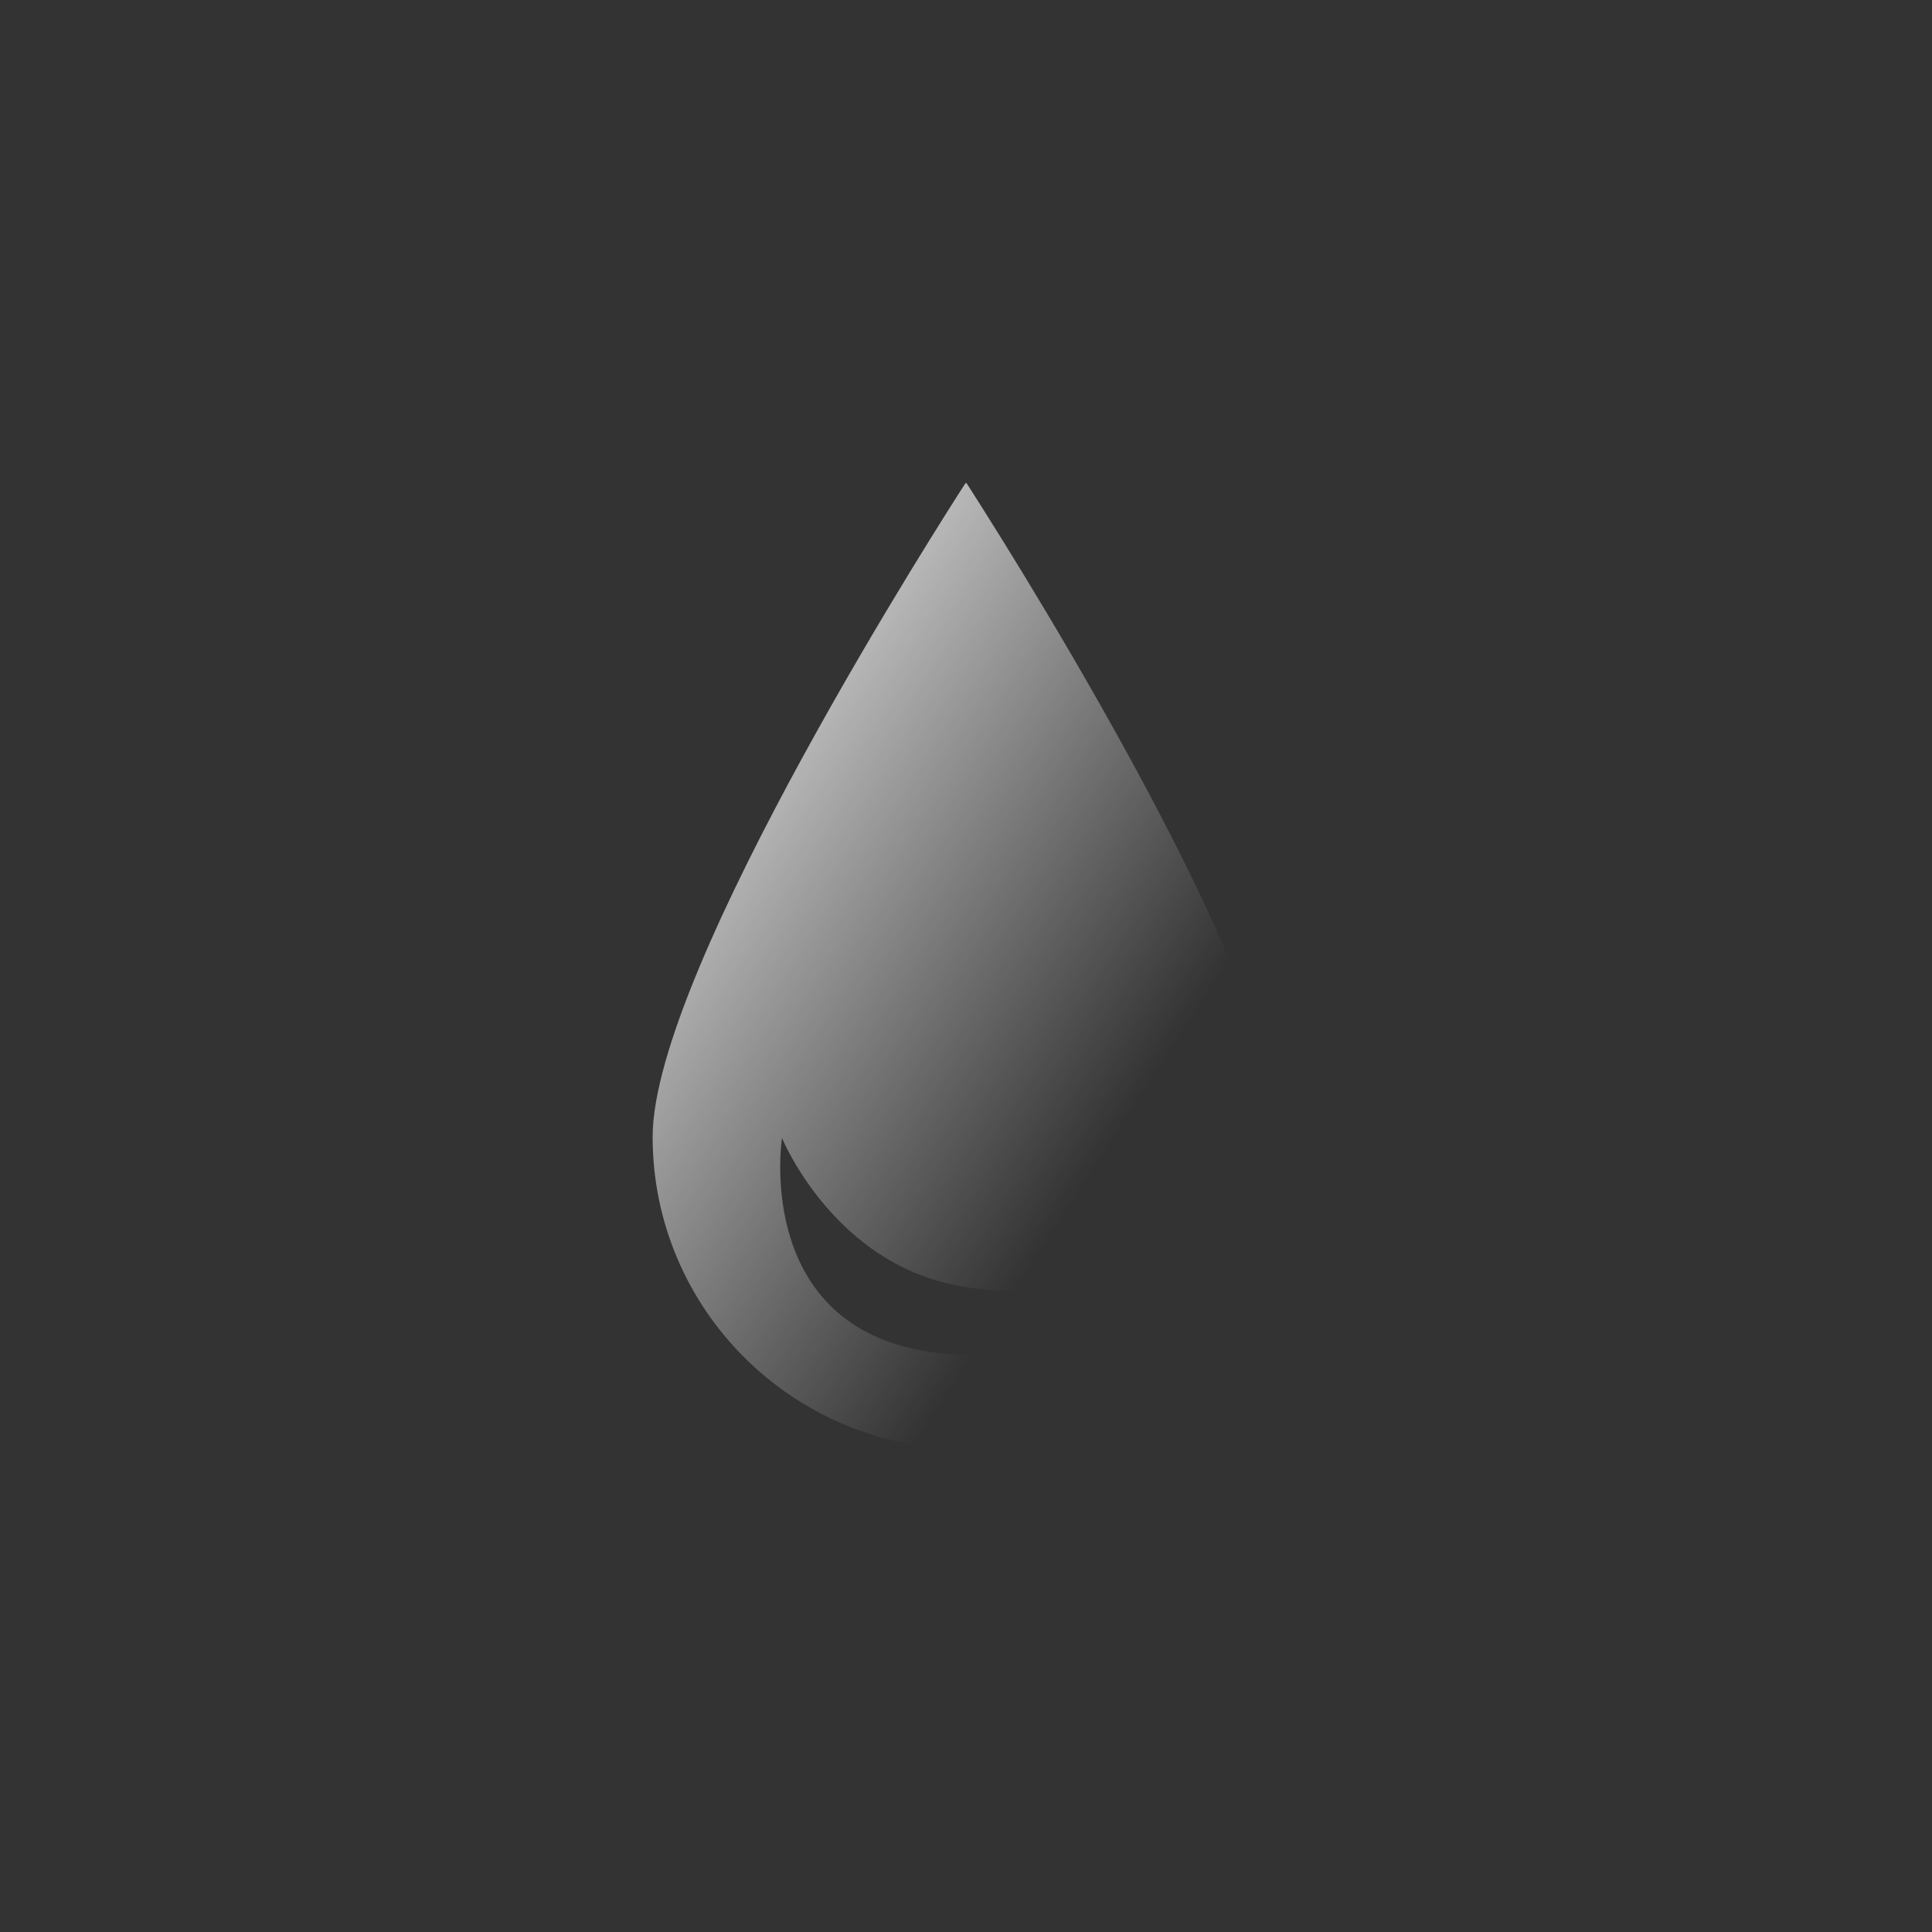 <svg width="36" height="36" viewBox="0 0 36 36" fill="none" xmlns="http://www.w3.org/2000/svg">
    <rect x="0" y="0" width="36" height="36" fill="#333333" stroke="none"/>
    <defs>
        <linearGradient id="gradient" x1="0" x2="0" y1="0" y2="1" gradientTransform="rotate(-45)">
            <stop offset="0%" stop-color="#ffffff" />
            <stop offset="100%" stop-color="#ffffff" stop-opacity="0" />
        </linearGradient>
    </defs>
    <path fill-rule="evenodd" clip-rule="evenodd"
        d="M23.839 21.183C23.839 24.395 21.225 27 18 27C14.775 27 12.161 24.395 12.161 21.183C12.161 18.058 17.684 9.477 17.987 9.008C17.994 8.998 18.006 8.998 18.013 9.008C18.316 9.477 23.839 18.058 23.839 21.183ZM17.027 25.135C14.064 24.486 14.571 21.204 14.571 21.204C14.571 21.204 15.38 23.186 17.343 23.827C19.307 24.469 21.679 23.528 21.679 23.528C21.679 23.528 19.99 25.783 17.027 25.135Z"
        fill="url(#gradient)" />
</svg>
